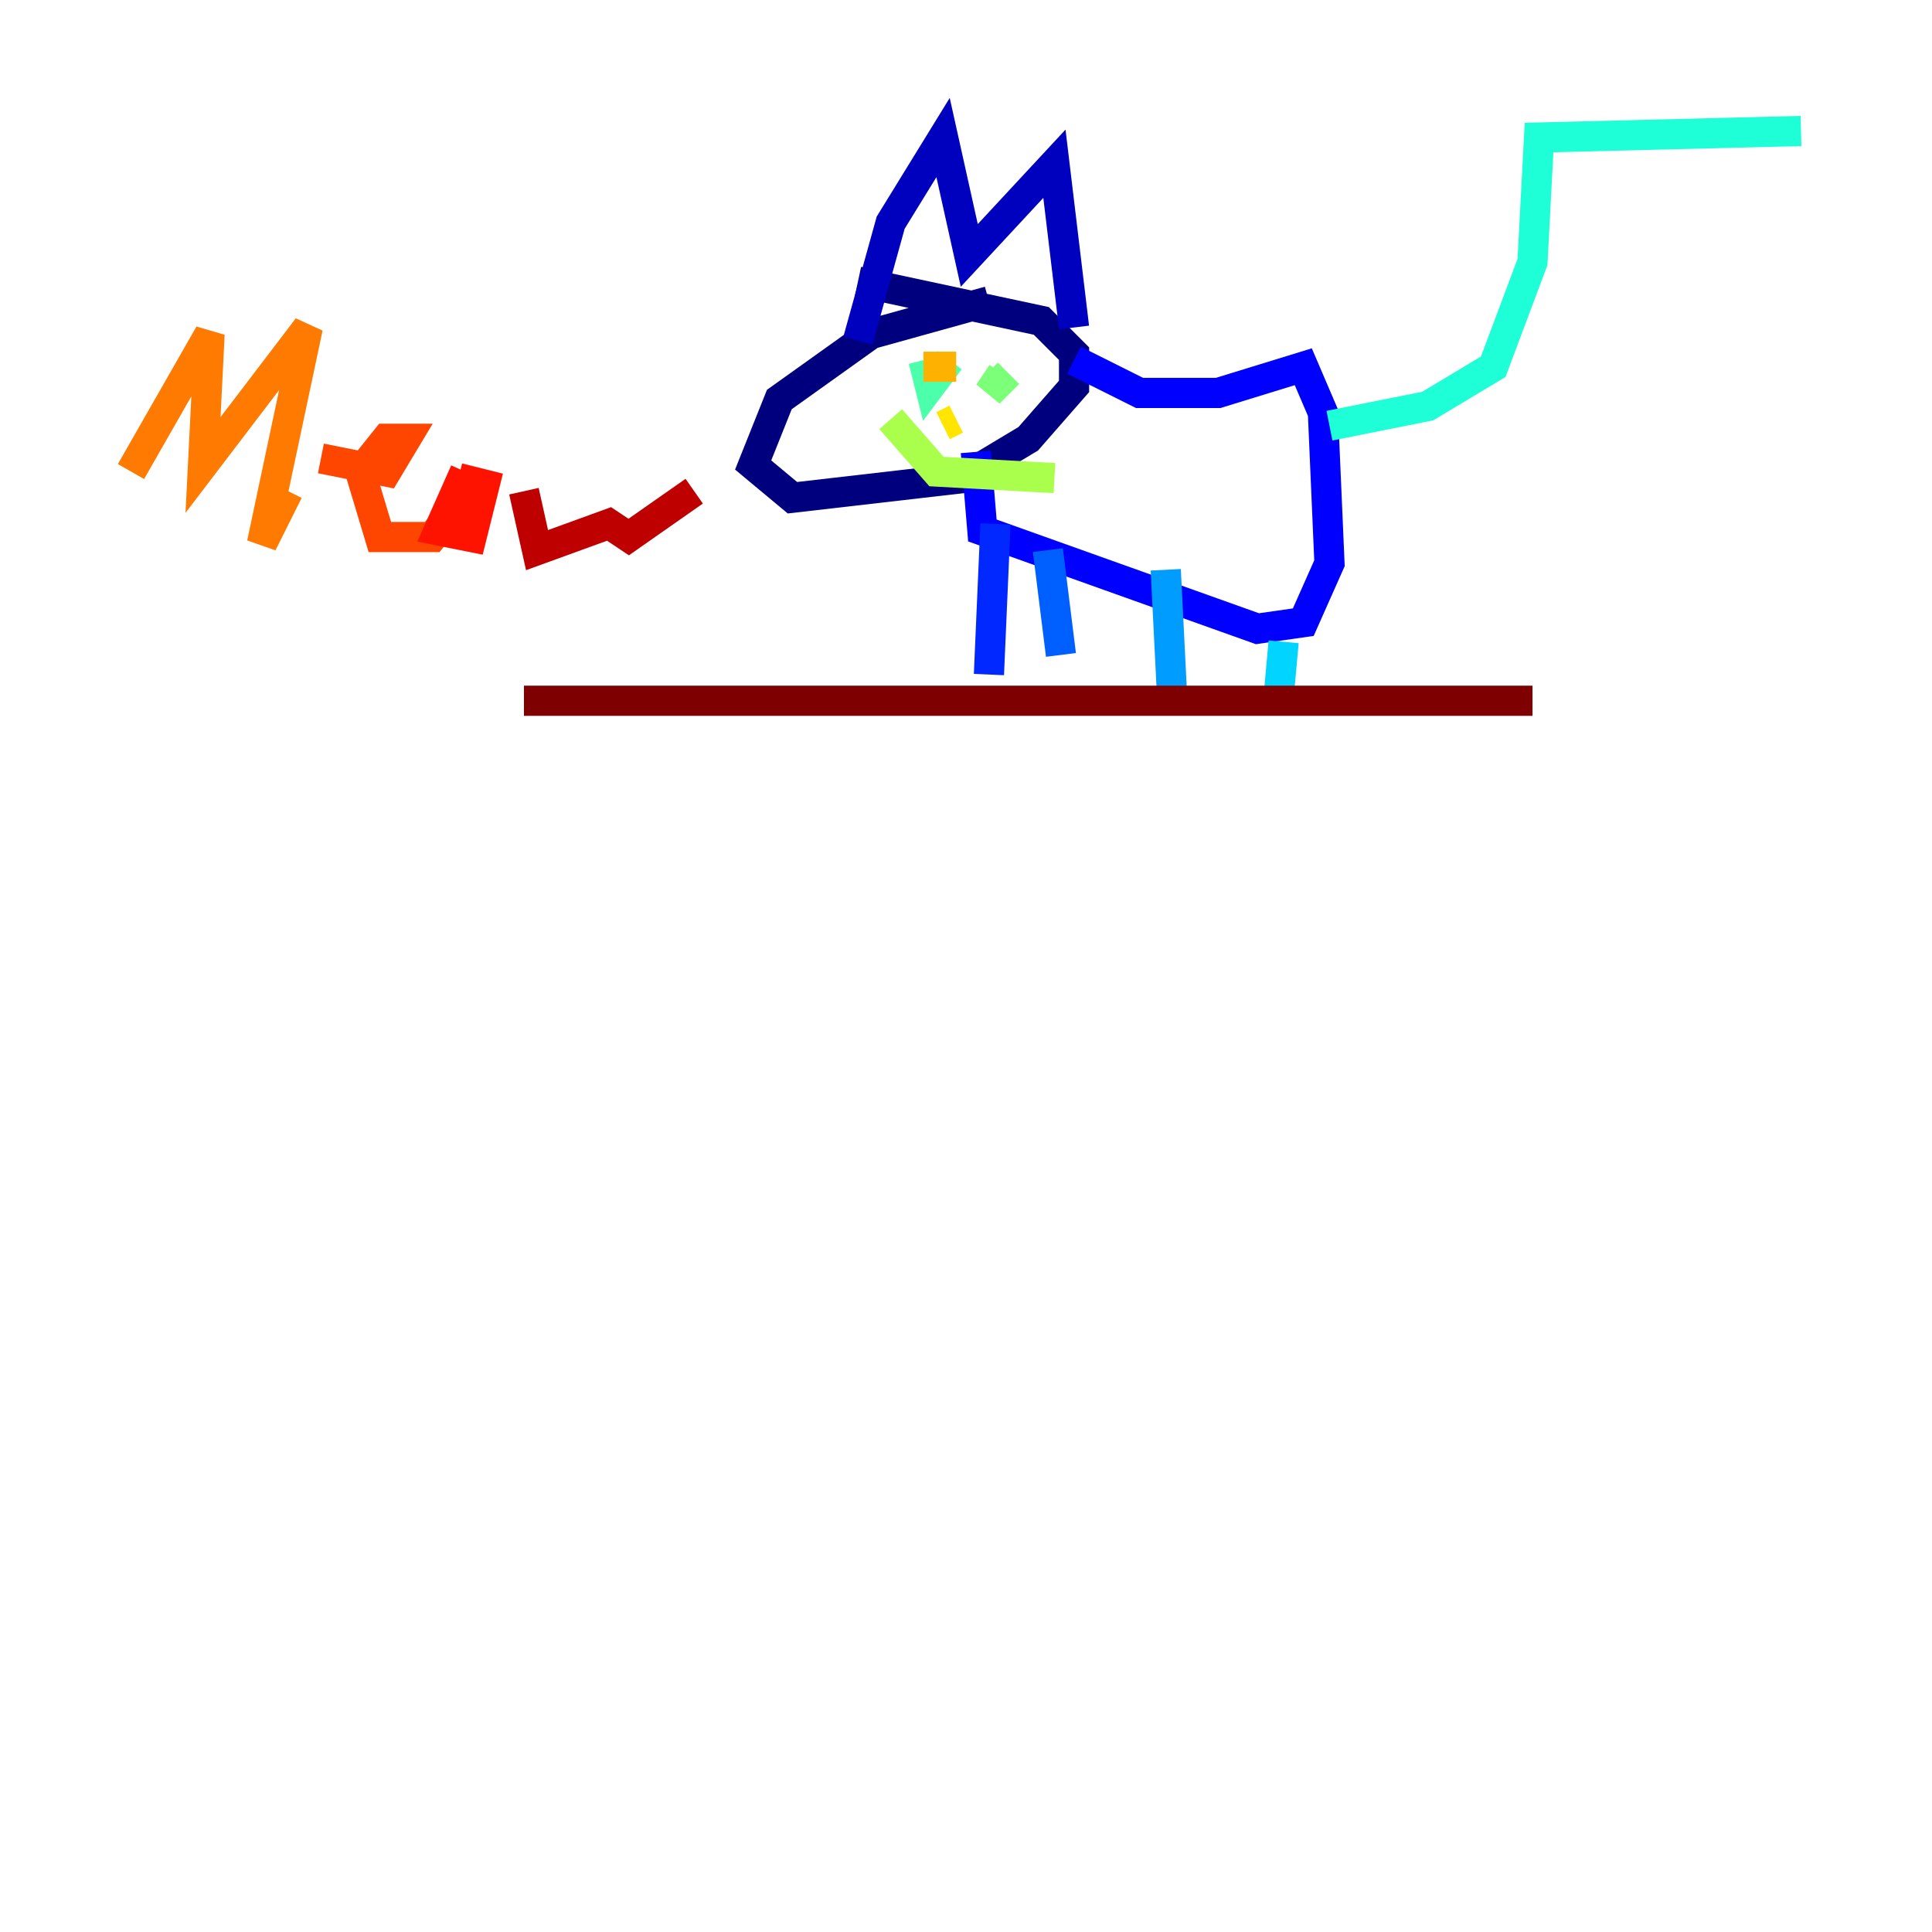 <?xml version="1.0" encoding="utf-8" ?>
<svg baseProfile="tiny" height="128" version="1.2" viewBox="0,0,128,128" width="128" xmlns="http://www.w3.org/2000/svg" xmlns:ev="http://www.w3.org/2001/xml-events" xmlns:xlink="http://www.w3.org/1999/xlink"><defs /><polyline fill="none" points="65.519,19.959 57.709,22.129 51.634,26.468 49.898,30.807 52.502,32.976 63.783,31.675 68.122,29.071 71.159,25.6 71.159,23.43 68.99,21.261 56.841,18.658" stroke="#00007f" stroke-width="2" /><polyline fill="none" points="56.841,22.563 59.01,14.752 62.481,9.112 64.217,16.922 69.858,10.848 71.159,21.695" stroke="#0000bf" stroke-width="2" /><polyline fill="none" points="71.159,23.864 75.498,26.034 80.705,26.034 86.346,24.298 87.647,27.336 88.081,37.315 86.346,41.22 83.308,41.654 65.085,35.146 64.651,29.939" stroke="#0000fe" stroke-width="2" /><polyline fill="none" points="65.953,34.712 65.519,44.691" stroke="#0028ff" stroke-width="2" /><polyline fill="none" points="69.424,36.447 70.291,43.39" stroke="#0060ff" stroke-width="2" /><polyline fill="none" points="77.234,37.749 77.668,46.427" stroke="#009cff" stroke-width="2" /><polyline fill="none" points="85.044,42.522 84.61,47.295" stroke="#00d4ff" stroke-width="2" /><polyline fill="none" points="88.081,28.203 94.59,26.902 98.929,24.298 101.532,17.356 101.966,9.112 119.322,8.678" stroke="#1fffd7" stroke-width="2" /><polyline fill="none" points="61.18,23.864 61.614,25.6 62.915,23.864" stroke="#4cffaa" stroke-width="2" /><polyline fill="none" points="66.386,24.732 65.519,26.034 66.82,24.732" stroke="#7cff79" stroke-width="2" /><polyline fill="none" points="59.01,27.77 62.047,31.241 69.858,31.675" stroke="#aaff4c" stroke-width="2" /><polyline fill="none" points="64.651,27.77 64.651,27.77" stroke="#d7ff1f" stroke-width="2" /><polyline fill="none" points="63.349,27.77 62.481,28.203" stroke="#ffe500" stroke-width="2" /><polyline fill="none" points="61.18,24.298 63.349,24.298" stroke="#ffb100" stroke-width="2" /><polyline fill="none" points="8.678,31.241 13.885,22.129 13.451,30.807 20.393,21.695 17.356,36.014 19.091,32.542" stroke="#ff7a00" stroke-width="2" /><polyline fill="none" points="21.261,30.373 25.6,31.241 26.902,29.071 25.6,29.071 23.864,31.241 25.166,35.58 28.637,35.58 30.373,33.41" stroke="#ff4600" stroke-width="2" /><polyline fill="none" points="30.807,31.241 29.071,35.146 31.241,35.58 32.108,32.108 30.373,31.675" stroke="#fe1200" stroke-width="2" /><polyline fill="none" points="34.712,32.542 35.58,36.447 40.352,34.712 41.654,35.58 45.993,32.542" stroke="#bf0000" stroke-width="2" /><polyline fill="none" points="34.712,46.427 101.532,46.427" stroke="#7f0000" stroke-width="2" /></svg>